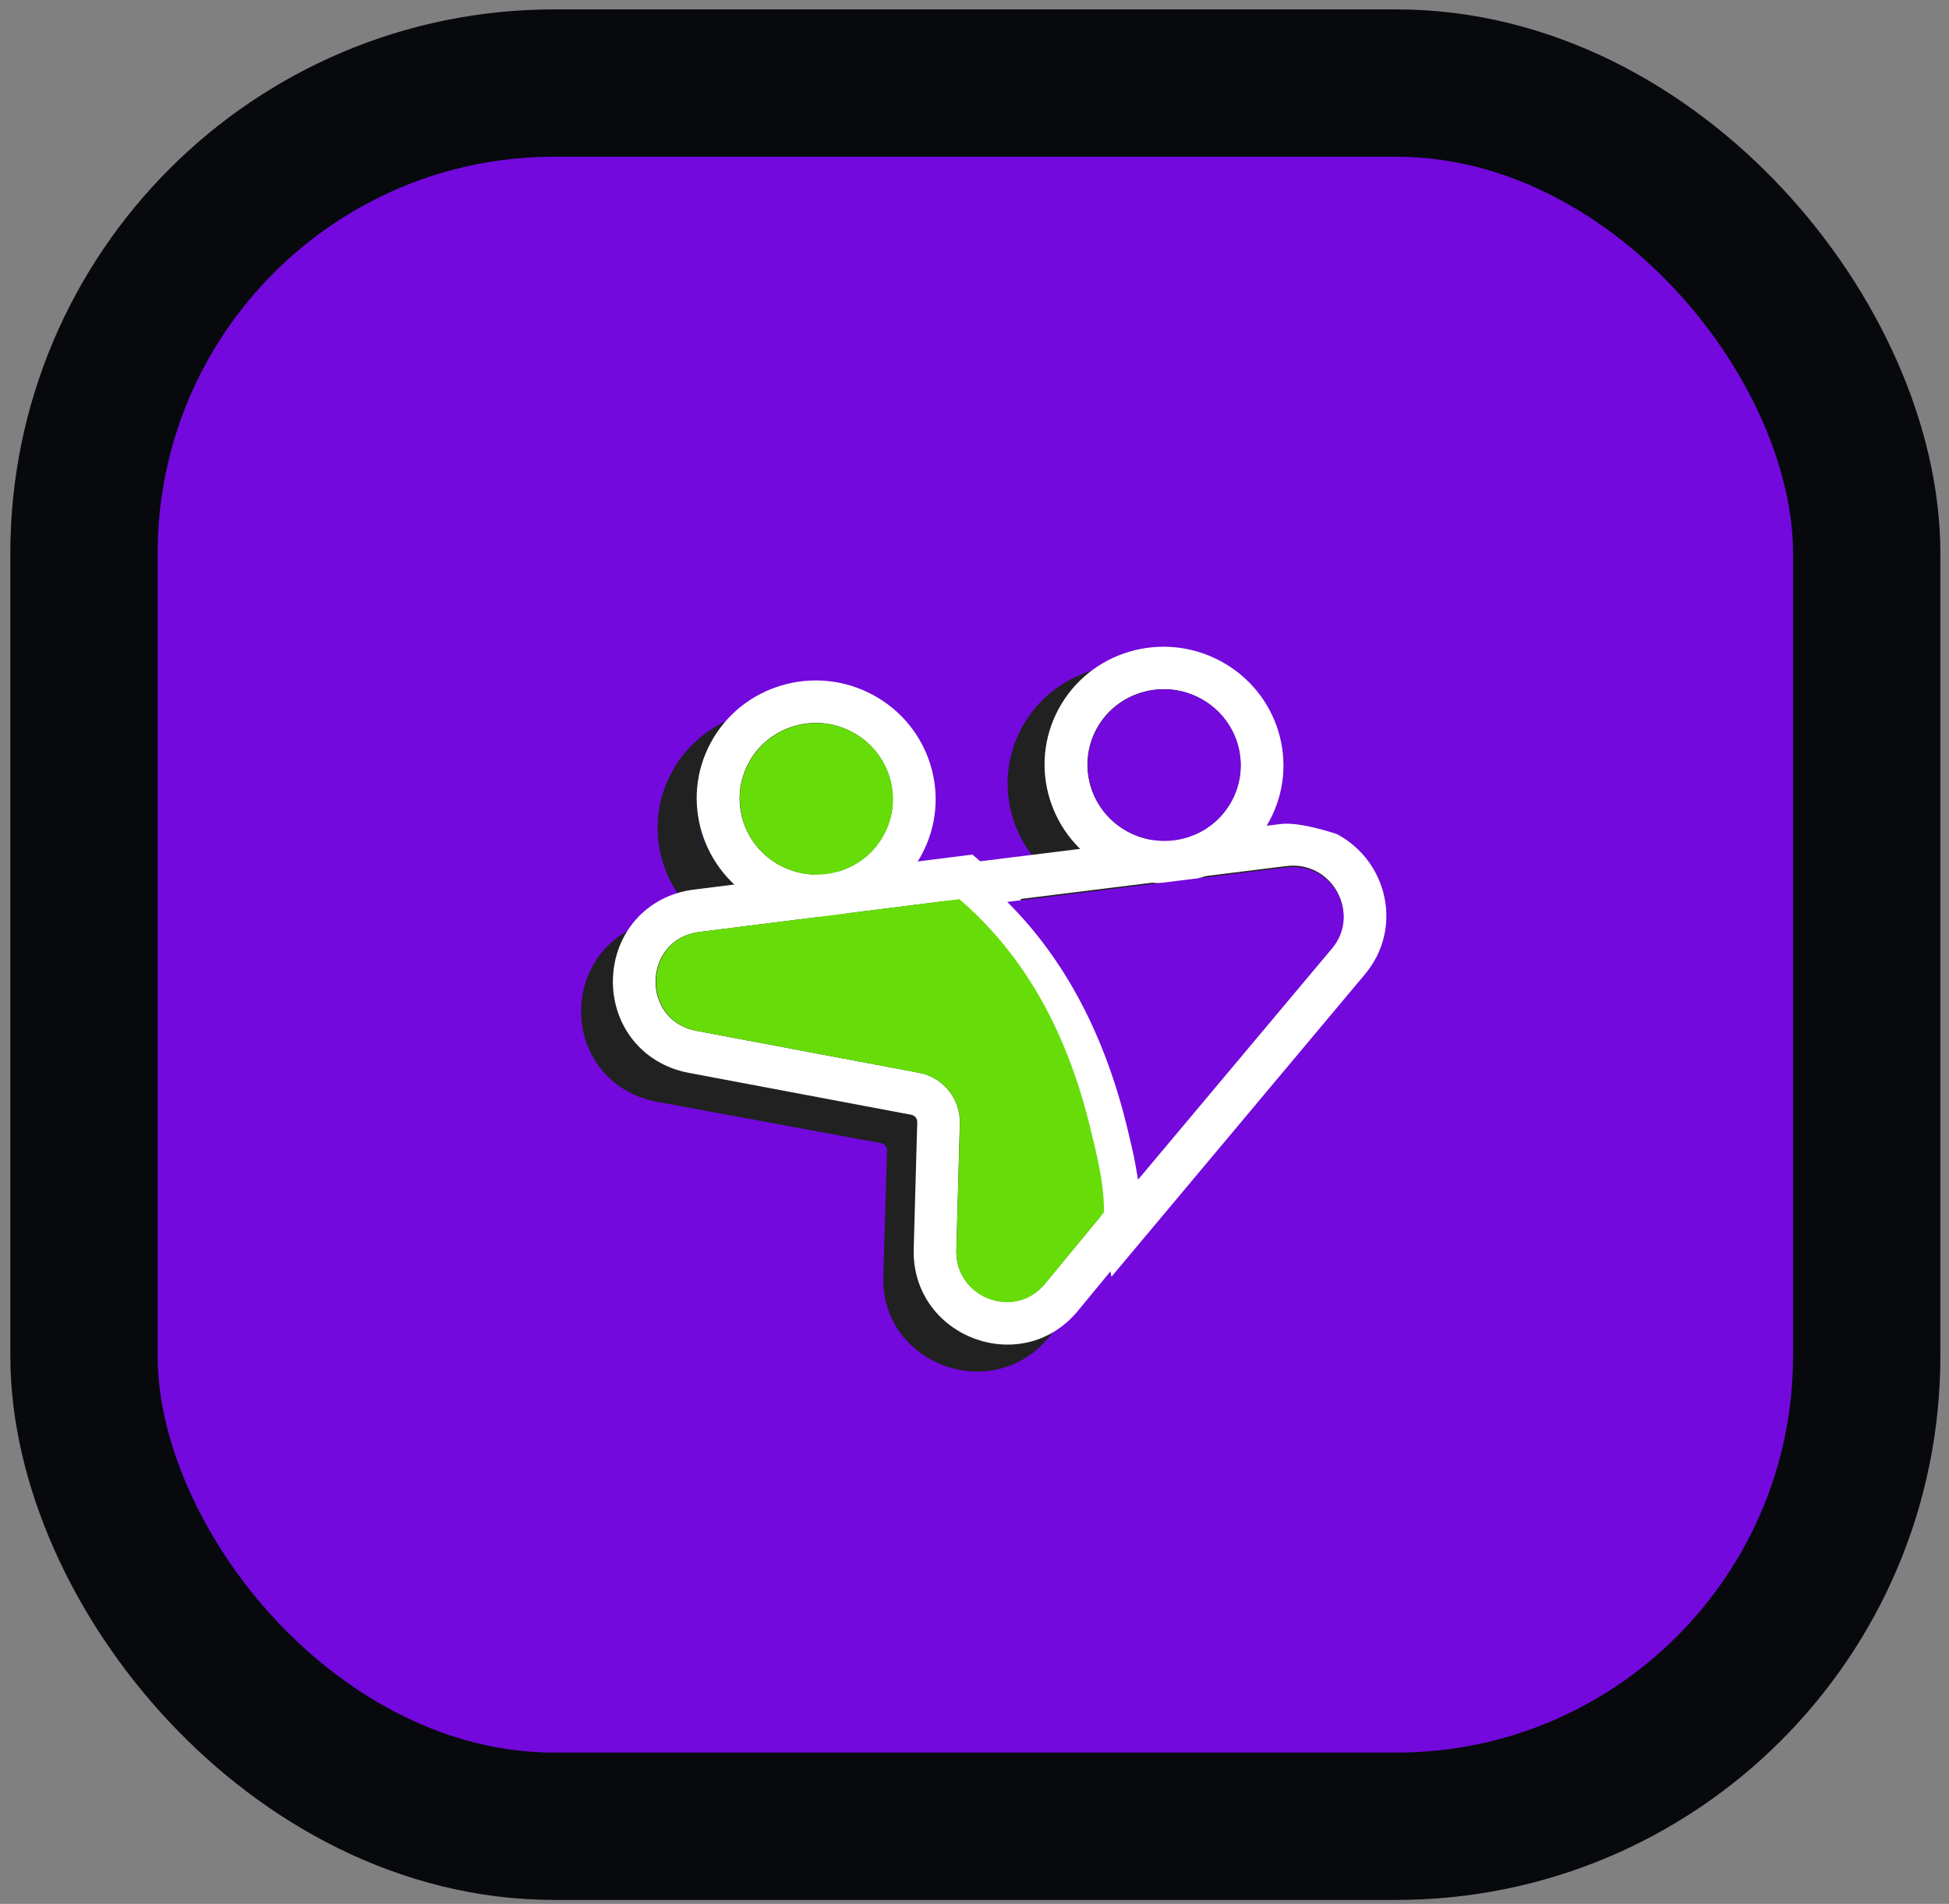 <svg width="172" height="168" viewBox="0 0 172 168" fill="none" xmlns="http://www.w3.org/2000/svg">
<rect x="0" y="0" width="172" height="168" fill="#808080" stroke="none"/>
<rect x="7.412" y="7.329" width="157.325" height="153.821" rx="41.5" fill="#7309DD" stroke="#07090D" stroke-width="13"/>
<path fill-rule="evenodd" clip-rule="evenodd" d="M90.177 64.205C92.933 59.131 99.325 57.237 104.456 59.968C109.586 62.698 111.51 69.018 108.755 74.091C108.607 74.362 108.45 74.624 108.283 74.877L110.348 74.617C112.096 74.397 115.3 75.511 115.3 75.511C119.759 77.899 121.125 83.828 117.736 87.885L95.362 114.655L95.362 114.65L92.516 118.058C87.531 124.027 77.723 120.371 77.952 112.629L78.283 101.525C78.292 101.205 78.066 100.932 77.756 100.874L57.986 97.222C53.77 96.44 51.162 92.928 51.288 88.973C51.414 85.026 54.228 81.681 58.474 81.147L61.477 80.769C57.986 77.621 56.956 72.425 59.291 68.125C62.047 63.052 68.443 61.151 73.573 63.882C78.704 66.612 80.63 72.942 77.875 78.015C77.735 78.272 77.586 78.521 77.428 78.762L78.152 78.671L78.15 78.67L92.386 76.878C88.875 73.731 87.837 68.515 90.177 64.205ZM102.717 63.291C102.7 63.282 102.683 63.273 102.666 63.264C99.377 61.513 95.277 62.726 93.511 65.979C91.751 69.22 92.972 73.264 96.236 75.024C92.986 73.259 91.772 69.224 93.529 65.989C95.295 62.736 99.395 61.523 102.684 63.274C102.695 63.279 102.706 63.285 102.717 63.291ZM82.064 101.635C82.113 99.952 81.195 98.434 79.773 97.657C81.206 98.432 82.131 99.955 82.081 101.644L81.756 112.751C81.703 114.576 82.682 115.981 84.026 116.716C82.673 115.984 81.685 114.575 81.739 112.742L81.901 107.188L82.064 101.635ZM71.783 67.178C71.803 67.189 71.823 67.199 71.842 67.21C71.829 67.203 71.815 67.195 71.801 67.188C68.512 65.438 64.415 66.66 62.649 69.912C60.894 73.145 62.101 77.167 65.346 78.934C62.088 77.172 60.872 73.141 62.631 69.903C64.397 66.65 68.494 65.428 71.783 67.178Z" fill="#212121"/>
<path d="M85.815 75.407L61.225 78.499C57.005 79.029 54.212 82.389 54.093 86.358C53.974 90.335 56.571 93.871 60.764 94.664L80.423 98.368C80.732 98.426 80.957 98.702 80.948 99.024L80.635 110.19C80.419 117.975 90.176 121.667 95.123 115.673L101.21 108.294L101.206 106.939C101.196 105 100.931 103.071 100.31 100.436C100.284 100.326 99.97 99.023 99.963 98.993C97.727 89.469 93.436 81.918 87.081 76.496L85.815 75.407ZM84.648 79.356C90.372 84.24 94.242 91.093 96.296 99.843C96.322 99.952 96.594 101.058 96.649 101.289C97.236 103.783 97.433 105.403 97.441 106.942L92.216 113.27C89.547 116.505 84.284 114.511 84.4 110.309L84.707 99.14C84.767 96.966 83.241 95.064 81.104 94.66L61.451 90.96C56.505 90.025 56.724 82.864 61.712 82.237L84.648 79.356Z" fill="white"/>
<path d="M117.999 73.61C117.999 73.61 114.787 72.493 113.036 72.71L80.789 76.707L86.195 82.098C90.782 86.669 93.993 92.797 95.824 100.483C95.854 100.614 96.113 101.71 96.163 101.918C96.326 102.598 96.421 103.097 96.578 104.013C96.582 104.038 98.085 112.665 98.085 112.665L120.457 85.97C123.846 81.924 122.469 76.002 117.999 73.61ZM116.2 76.902C118.488 78.126 119.449 81.291 117.528 83.585L100.42 103.996C100.26 103.073 100.135 102.237 99.856 101.066C99.8 100.832 99.544 99.746 99.519 99.64C97.558 91.406 94.047 84.619 88.882 79.472L113.527 76.421C114.526 76.298 115.438 76.494 116.2 76.902Z" fill="white"/>
<path d="M77.002 61.3C71.869 58.56 65.478 60.451 62.731 65.522C59.984 70.592 61.923 76.92 67.056 79.659C72.189 82.399 78.576 80.514 81.323 75.444C84.07 70.373 82.135 64.039 77.002 61.3ZM75.217 64.594C78.508 66.35 79.749 70.413 77.988 73.664C76.227 76.914 72.131 78.121 68.841 76.365C65.55 74.609 64.312 70.555 66.073 67.305C67.833 64.054 71.927 62.838 75.217 64.594Z" fill="white"/>
<path d="M107.698 58.326C102.565 55.586 96.178 57.471 93.431 62.542C90.684 67.612 92.619 73.946 97.752 76.686C102.885 79.425 109.269 77.531 112.016 72.46C114.763 67.389 112.831 61.065 107.698 58.326ZM105.914 61.62C109.204 63.376 110.442 67.43 108.682 70.68C106.921 73.931 102.827 75.147 99.537 73.391C96.246 71.635 95.005 67.572 96.766 64.321C98.527 61.071 102.623 59.864 105.914 61.62Z" fill="white"/>
<path d="M84.66 79.342C90.376 84.231 94.24 91.093 96.291 99.853C96.317 99.963 96.589 101.07 96.644 101.301C97.23 103.799 97.426 105.421 97.434 106.961L92.214 113.299C89.547 116.538 84.291 114.542 84.408 110.335L84.715 99.151C84.776 96.975 83.252 95.071 81.117 94.666L61.487 90.964C56.547 90.028 56.767 82.859 61.749 82.23L84.66 79.342Z" fill="#66DD09"/>
<path d="M116.226 77.012C118.515 78.235 119.476 81.399 117.553 83.691L100.433 104.095C100.273 103.173 100.148 102.337 99.869 101.166C99.813 100.933 99.557 99.847 99.532 99.741C97.571 91.511 94.058 84.729 88.891 79.585L113.551 76.532C114.551 76.409 115.463 76.604 116.226 77.012Z" fill="#7309DD"/>
<path d="M75.235 64.603C78.525 66.359 79.766 70.422 78.005 73.673C76.243 76.924 72.147 78.131 68.857 76.376C65.567 74.62 64.329 70.567 66.091 67.316C67.852 64.065 71.945 62.848 75.235 64.603Z" fill="#66DD09"/>
<path d="M105.933 61.63C109.223 63.385 110.461 67.439 108.7 70.69C106.938 73.941 102.845 75.158 99.555 73.402C96.265 71.647 95.024 67.583 96.785 64.332C98.546 61.081 102.643 59.874 105.933 61.63Z" fill="#7309DD"/>
</svg>
